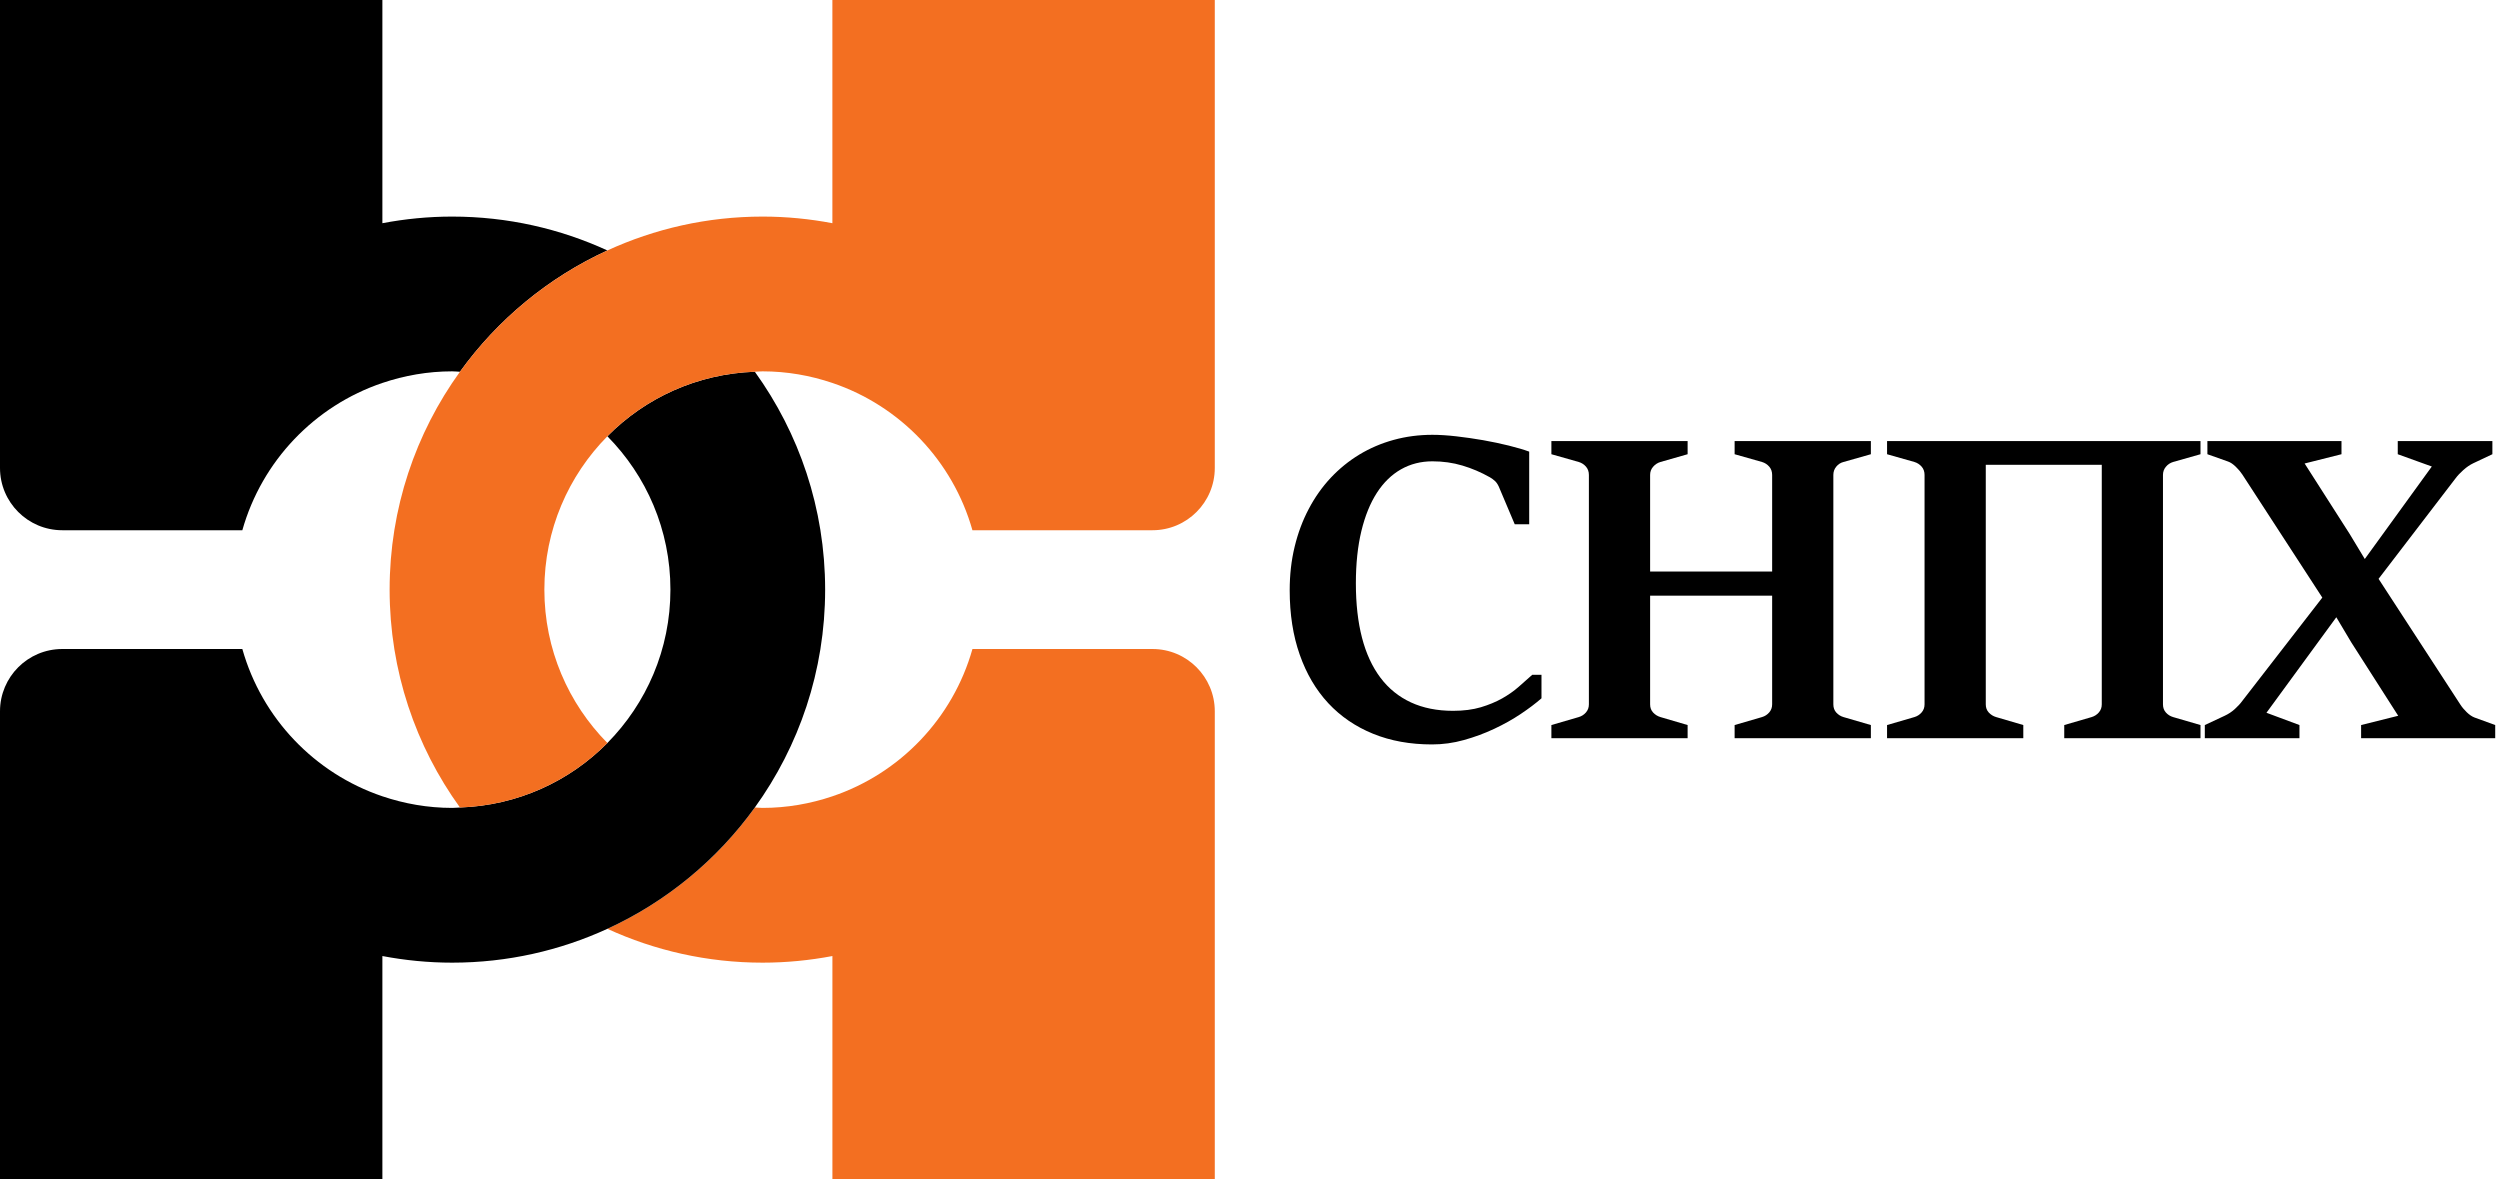 <svg width="106" height="50" viewBox="0 0 106 50" fill="none" xmlns="http://www.w3.org/2000/svg">
<path d="M25.753 10.619C23.749 9.699 21.521 9.183 19.172 9.183C18.16 9.183 17.172 9.282 16.213 9.464V-5.53131e-05H0V19.84C0 21.299 1.182 22.482 2.64 22.482H3.56H10.275C11.104 19.546 13.34 17.208 16.213 16.237C17.143 15.923 18.136 15.745 19.172 15.745C19.284 15.745 19.391 15.758 19.502 15.762C21.097 13.55 23.248 11.767 25.753 10.619Z" fill="black"/>
<path d="M25.753 39.382C27.758 40.301 29.985 40.817 32.334 40.817C33.346 40.817 34.334 40.718 35.294 40.536V50H51.507V30.16C51.507 28.701 50.324 27.518 48.866 27.518H47.947H41.232C40.403 30.454 38.166 32.793 35.294 33.763C34.363 34.077 33.37 34.255 32.334 34.255C32.223 34.255 32.115 34.242 32.005 34.238C30.41 36.451 28.258 38.233 25.753 39.382Z" fill="#F36F21"/>
<path d="M32.005 15.762C29.561 15.848 27.358 16.873 25.753 18.498C27.405 20.169 28.426 22.465 28.426 25C28.426 27.535 27.405 29.831 25.753 31.503C24.148 33.127 21.945 34.152 19.502 34.238C19.391 34.242 19.284 34.255 19.172 34.255C18.136 34.255 17.143 34.077 16.213 33.763C13.34 32.793 11.104 30.454 10.275 27.518H3.56H2.64C1.182 27.518 0 28.701 0 30.16V50H16.213V40.536C17.172 40.718 18.16 40.817 19.172 40.817C21.521 40.817 23.749 40.301 25.753 39.382C28.258 38.233 30.41 36.451 32.005 34.238C33.879 31.639 34.986 28.45 34.986 25C34.986 21.551 33.879 18.362 32.005 15.762Z" fill="black"/>
<path d="M35.293 0V9.464C34.335 9.282 33.346 9.183 32.334 9.183C29.985 9.183 27.758 9.699 25.753 10.619C23.249 11.767 21.097 13.549 19.502 15.762C17.627 18.361 16.52 21.55 16.52 25C16.52 28.45 17.627 31.639 19.502 34.238C21.945 34.152 24.148 33.127 25.753 31.503C24.102 29.831 23.081 27.535 23.081 25C23.081 22.465 24.102 20.169 25.753 18.498C27.358 16.873 29.562 15.848 32.005 15.762C32.115 15.758 32.223 15.745 32.334 15.745C33.371 15.745 34.364 15.923 35.293 16.237C38.166 17.208 40.402 19.546 41.231 22.482H47.946H48.866C50.324 22.482 51.507 21.299 51.507 19.84V0H35.293Z" fill="#F36F21"/>
<path d="M60.716 31.564C59.795 31.564 58.964 31.415 58.22 31.112C57.477 30.81 56.843 30.378 56.318 29.814C55.795 29.251 55.391 28.565 55.108 27.757C54.824 26.95 54.683 26.04 54.683 25.028C54.683 24.375 54.752 23.76 54.893 23.181C55.033 22.602 55.232 22.067 55.492 21.577C55.75 21.085 56.061 20.647 56.423 20.259C56.786 19.873 57.192 19.543 57.639 19.272C58.087 19.002 58.572 18.794 59.093 18.651C59.614 18.508 60.16 18.436 60.734 18.436C61.032 18.436 61.371 18.457 61.748 18.5C62.126 18.543 62.505 18.598 62.886 18.664C63.266 18.732 63.629 18.808 63.973 18.893C64.318 18.979 64.606 19.064 64.838 19.149V22.23H64.225L63.548 20.63C63.5 20.527 63.445 20.447 63.385 20.393C63.324 20.337 63.254 20.286 63.174 20.238C62.795 20.024 62.406 19.858 62.004 19.739C61.602 19.619 61.178 19.56 60.734 19.56C60.246 19.56 59.802 19.673 59.403 19.899C59.005 20.125 58.663 20.457 58.38 20.895C58.097 21.334 57.877 21.875 57.722 22.518C57.567 23.161 57.489 23.9 57.489 24.735C57.489 25.601 57.575 26.369 57.749 27.04C57.923 27.71 58.184 28.275 58.531 28.735C58.878 29.196 59.309 29.544 59.824 29.782C60.339 30.02 60.935 30.139 61.611 30.139C62.056 30.139 62.448 30.088 62.786 29.988C63.124 29.887 63.425 29.762 63.691 29.613C63.955 29.463 64.19 29.299 64.394 29.119C64.599 28.94 64.789 28.771 64.966 28.612H65.359V29.608C65.115 29.821 64.822 30.043 64.481 30.271C64.14 30.5 63.765 30.71 63.356 30.902C62.948 31.094 62.52 31.253 62.072 31.377C61.625 31.503 61.172 31.564 60.716 31.564Z" fill="black"/>
<path d="M65.779 30.742L66.939 30.404C67.061 30.368 67.163 30.302 67.245 30.207C67.327 30.112 67.369 29.999 67.369 29.864V20.137C67.369 19.997 67.327 19.879 67.245 19.785C67.163 19.691 67.061 19.624 66.939 19.588L65.779 19.259V18.701H71.555V19.259L70.404 19.588C70.282 19.624 70.178 19.692 70.093 19.79C70.007 19.887 69.965 20.003 69.965 20.137V24.232H75.139V20.137C75.139 19.997 75.097 19.879 75.015 19.785C74.933 19.691 74.831 19.624 74.709 19.588L73.548 19.259V18.701H79.325V19.259L78.164 19.588C78.042 19.619 77.941 19.684 77.858 19.785C77.775 19.885 77.734 20.003 77.734 20.137V29.864C77.734 30.005 77.775 30.12 77.858 30.212C77.941 30.303 78.042 30.368 78.164 30.404L79.325 30.742V31.3H73.548V30.742L74.709 30.404C74.831 30.368 74.933 30.302 75.015 30.207C75.097 30.112 75.139 29.999 75.139 29.864V25.257H69.965V29.864C69.965 30.005 70.007 30.12 70.093 30.212C70.178 30.303 70.282 30.368 70.404 30.404L71.555 30.742V31.3H65.779V30.742Z" fill="black"/>
<path d="M80.011 30.742L81.171 30.404C81.293 30.368 81.395 30.302 81.477 30.207C81.56 30.112 81.601 29.999 81.601 29.864V20.137C81.601 19.997 81.56 19.879 81.477 19.785C81.395 19.691 81.293 19.624 81.171 19.588L80.011 19.259V18.701H93.301V19.259L92.14 19.588C92.019 19.624 91.916 19.692 91.835 19.79C91.752 19.887 91.71 20.003 91.71 20.137V29.864C91.71 30.005 91.752 30.12 91.835 30.212C91.916 30.303 92.019 30.368 92.14 30.404L93.301 30.742V31.3H87.524V30.742L88.686 30.404C88.806 30.368 88.909 30.302 88.991 30.207C89.074 30.112 89.115 29.999 89.115 29.864V19.707H84.197V29.864C84.197 30.005 84.239 30.12 84.325 30.212C84.41 30.303 84.514 30.368 84.636 30.404L85.788 30.742V31.3H80.011V30.742Z" fill="black"/>
<path d="M93.484 30.742L94.325 30.349C94.483 30.276 94.627 30.181 94.754 30.066C94.882 29.95 94.99 29.834 95.074 29.718L98.466 25.338L95.074 20.118C95.007 20.015 94.916 19.907 94.801 19.794C94.685 19.68 94.575 19.606 94.472 19.57L93.594 19.259V18.701H99.279V19.259L97.716 19.652L99.627 22.642L100.267 23.702L103.109 19.78L101.665 19.259V18.701H105.677V19.259L104.864 19.643C104.724 19.71 104.585 19.805 104.448 19.927C104.312 20.048 104.2 20.167 104.114 20.283L100.851 24.543L104.325 29.883C104.392 29.987 104.481 30.091 104.59 30.198C104.7 30.305 104.81 30.38 104.919 30.422L105.797 30.742V31.3H100.111V30.742L101.684 30.349L99.691 27.231L99.06 26.171L96.098 30.221L97.497 30.742V31.3H93.484V30.742Z" fill="black"/>
</svg>
